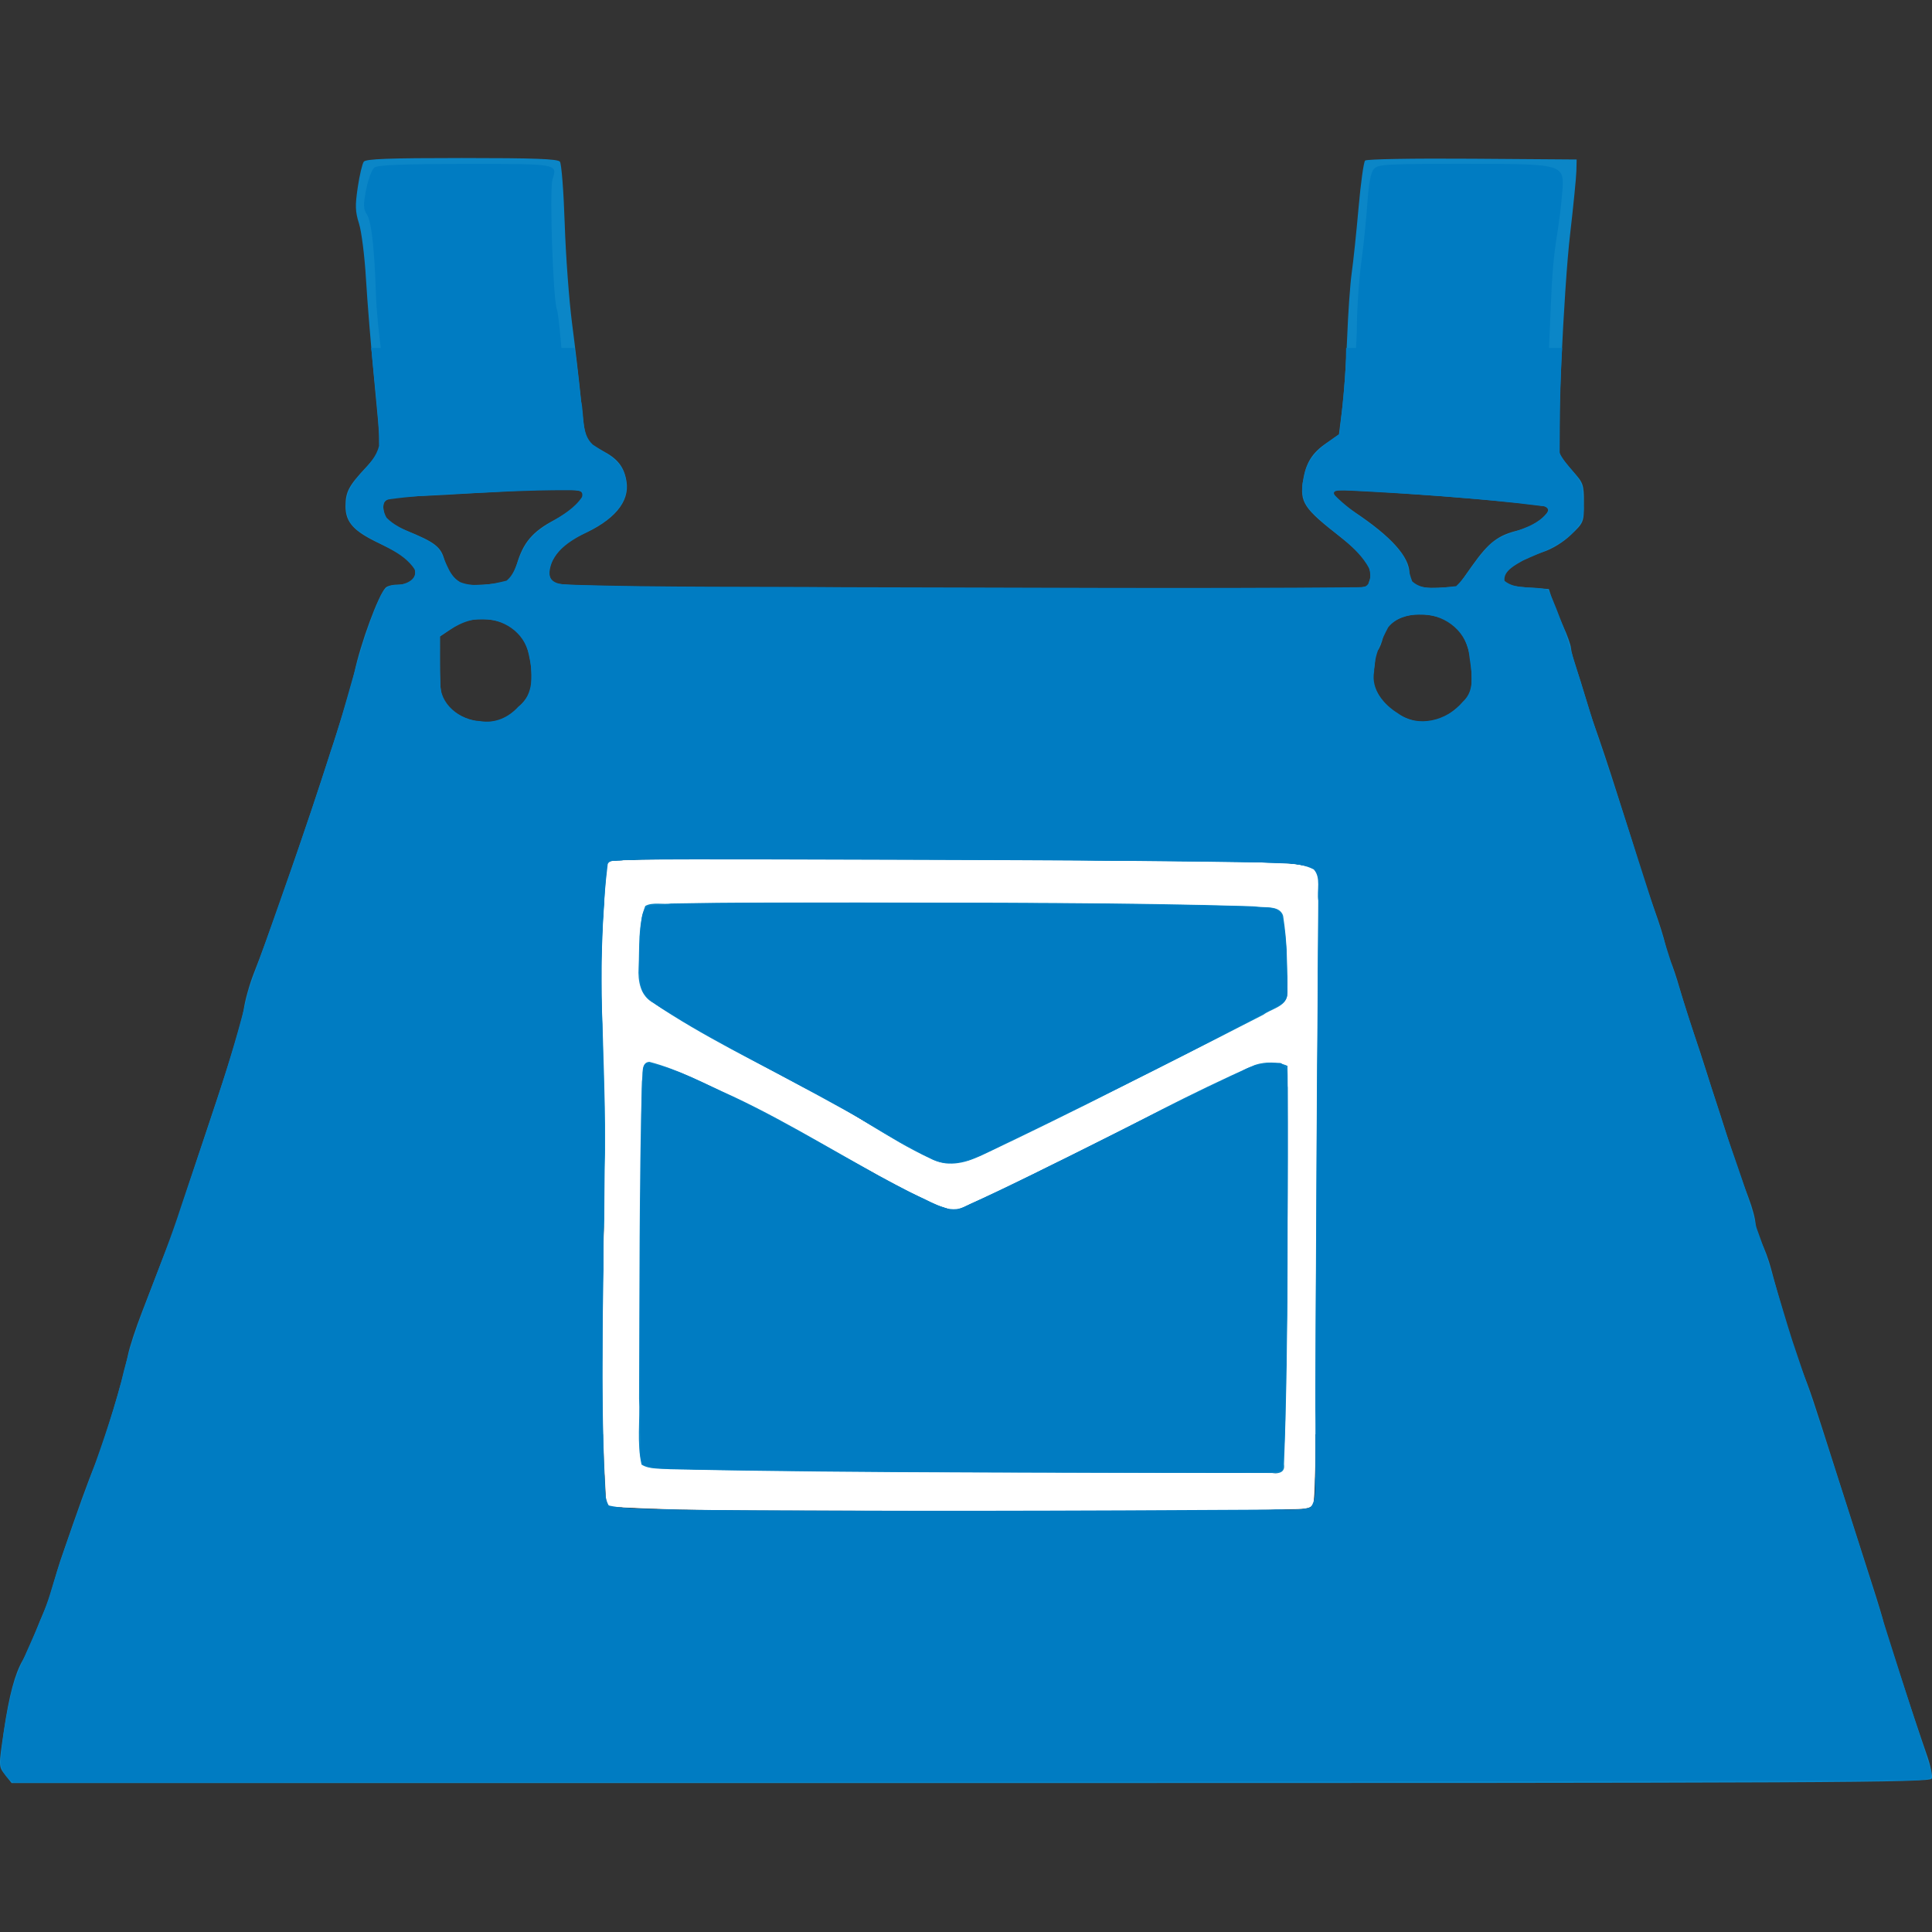 <?xml version="1.0" encoding="UTF-8" standalone="no"?>
<!-- Created with Inkscape (http://www.inkscape.org/) -->

<svg
   xmlns:dc="http://purl.org/dc/elements/1.1/"
   xmlns:cc="http://creativecommons.org/ns#"
   xmlns:rdf="http://www.w3.org/1999/02/22-rdf-syntax-ns#"
   xmlns:svg="http://www.w3.org/2000/svg"
   xmlns="http://www.w3.org/2000/svg"
   xmlns:sodipodi="http://sodipodi.sourceforge.net/DTD/sodipodi-0.dtd"
   xmlns:inkscape="http://www.inkscape.org/namespaces/inkscape"
   id="svg2985"
   version="1.1"
   inkscape:version="0.48.2 r9819"
   width="1920"
   height="1920"
   sodipodi:docname="Classic Overalls.png">
  <rect width="100%" height="100%" fill="#333333" stroke="none"/>
  <defs
     id="defs2989" />
  <sodipodi:namedview
     pagecolor="#ffffff"
     bordercolor="#666666"
     borderopacity="1"
     objecttolerance="10"
     gridtolerance="10"
     guidetolerance="10"
     inkscape:pageopacity="0"
     inkscape:pageshadow="2"
     inkscape:window-width="1600"
     inkscape:window-height="850"
     id="namedview2987"
     showgrid="false"
     inkscape:zoom="0.16785206"
     inkscape:cx="-563.97196"
     inkscape:cy="1346.4586"
     inkscape:window-x="-8"
     inkscape:window-y="-8"
     inkscape:window-maximized="1"
     inkscape:current-layer="svg2985" />
  <g
     id="g3045"
     transform="matrix(2.889,0,0,2.889,1966.87,-108.247)">
    <g
       transform="translate(-778.96,23.831)"
       id="g3021">
      <path
         inkscape:connector-curvature="0"
         id="path3025"
         d="m 100.073,624.365 c -2.476,-3.148 -2.462,-2.753 -0.552,-15.622 1.78,-11.987 3.775,-19.423 6.434,-23.974 1.05,-1.798 2.861,-5.744 4.023,-8.769 1.162,-3.025 2.755,-6.891 3.539,-8.59 0.784,-1.7 2.084,-5.525 2.889,-8.5 0.805,-2.975 1.927,-6.76 2.494,-8.41 6.456,-18.797 9.452,-27.1 11.903,-33 3.069,-7.386 9.786,-29.713 11.361,-37.764 0.512,-2.62 2.727,-9.37 4.922,-15 2.194,-5.63 4.935,-12.711 6.089,-15.736 1.155,-3.025 2.67,-6.85 3.367,-8.5 0.697,-1.65 2.849,-7.95 4.782,-14 1.933,-6.05 7.208,-22.025 11.724,-35.5 4.515,-13.475 8.53,-26.975 8.921,-30 0.391,-3.025 1.951,-8.65 3.467,-12.5 9.47,-24.054 32.197,-92.017 34.61,-103.5 2.099,-9.989 8.256,-26.702 10.759,-29.204 0.575,-0.575 2.317,-1.041 3.871,-1.034 4.034,0.017 6.325,-1.477 6.325,-4.122 0,-3.159 -3.186,-5.776 -12.151,-9.982 C 219.859,196.439 217,193.337 217,187.799 c 0,-4.964 1.102,-7.047 7.138,-13.49 2.674,-2.855 4.846,-6.005 4.826,-7 -0.02,-0.995 -0.954,-11.26 -2.075,-22.81 -1.121,-11.55 -2.407,-27.3 -2.857,-35 -0.45,-7.7 -1.522,-16.221 -2.383,-18.935 -1.31,-4.133 -1.382,-6.165 -0.439,-12.5 0.619,-4.161 1.555,-8.127 2.08,-8.815 C 224.02,68.295 231.972,68 257,68 c 25.006,0 32.991,0.296 33.751,1.25 0.548,0.688 1.289,10.25 1.648,21.25 0.358,11 1.505,26.525 2.547,34.5 1.043,7.975 2.386,19.45 2.986,25.5 1.491,15.038 1.558,15.208 7.18,18.056 5.447,2.76 7.716,5.603 8.544,10.706 1.142,7.035 -4.303,13.445 -15.655,18.428 -8.624,3.786 -13.743,12.788 -9.346,16.437 1.691,1.403 47.583,1.841 200.346,1.909 88.579,0.04 78.875,0.332 80.126,-2.414 1.767,-3.877 -1.229,-8.517 -9.808,-15.19 -12.769,-9.932 -14.125,-11.989 -12.91,-19.584 0.959,-6 3.08,-9.4 7.956,-12.755 l 4.362,-3.001 1.115,-8.796 c 0.613,-4.838 1.379,-15.771 1.701,-24.296 0.322,-8.525 1.034,-18.65 1.581,-22.5 0.547,-3.85 1.605,-13.914 2.349,-22.364 0.745,-8.45 1.759,-15.768 2.253,-16.263 0.508,-0.508 16.51,-0.785 36.836,-0.636 L 640.5,68.5 l -0.096,4 c -0.053,2.2 -1.037,12.1 -2.187,22 -2.113,18.179 -4.62,72.201 -3.496,75.315 0.335,0.927 2.334,3.587 4.444,5.912 3.644,4.017 3.835,4.561 3.835,10.921 0,6.605 -0.058,6.75 -4.399,10.908 -2.71,2.596 -6.427,4.888 -9.681,5.969 -6.734,2.237 -11.68,5.155 -13.039,7.695 -1.61,3.009 0.09,3.972 8.013,4.539 l 7.038,0.504 1.176,3.618 c 0.647,1.99 2.327,6.093 3.734,9.118 1.406,3.025 2.624,6.431 2.706,7.57 0.082,1.138 0.845,4.063 1.695,6.5 0.85,2.437 2.328,7.13 3.284,10.43 0.956,3.3 2.309,7.575 3.006,9.5 1.838,5.074 5.32,15.512 7.673,23 1.123,3.575 2.696,8.525 3.495,11 0.799,2.475 2.606,8.325 4.016,13 1.41,4.675 3.889,12.1 5.508,16.5 1.619,4.4 3.338,9.89 3.82,12.2 0.482,2.31 1.323,5.01 1.869,6 0.546,0.99 1.954,5.175 3.128,9.3 1.174,4.125 3.229,10.65 4.566,14.5 1.338,3.85 3.339,9.925 4.448,13.5 1.109,3.575 2.695,8.525 3.525,11 0.83,2.475 2.135,6.525 2.9,9 2.311,7.476 5.638,17.145 8.146,23.671 1.304,3.394 2.371,7.383 2.371,8.864 0,1.481 0.879,4.33 1.954,6.329 1.075,2 2.605,6.111 3.4,9.136 3.518,13.379 7.947,28.008 10.293,34 3.534,9.025 3.373,8.548 12.44,37 4.469,14.025 9.878,30.921 12.019,37.548 2.141,6.626 3.899,12.476 3.907,13 0.013,0.898 10.388,32.654 15.08,46.156 1.186,3.412 1.889,6.9 1.563,7.75 C 762.122,626.844 728.855,627 432.104,627 l -329.959,0 -2.073,-2.635 z M 549.682,531.5 c 1.325,-1.74 1.432,-6.099 0.823,-33.5 -0.893,-40.216 -0.877,-35.339 -0.191,-58.5 0.512,-17.26 0.858,-85.286 0.47,-92.5 -0.074,-1.375 0.181,-9.344 0.566,-17.71 0.695,-15.089 0.682,-15.222 -1.575,-16.667 -1.252,-0.802 -5.201,-1.715 -8.776,-2.03 -3.575,-0.315 -57.423,-0.822 -119.663,-1.128 -92.022,-0.452 -113.319,-0.314 -114,0.74 -0.46,0.712 -0.943,7.145 -1.072,14.295 -0.129,7.15 -0.638,15.954 -1.13,19.564 -0.548,4.016 -0.524,8.675 0.061,12 0.745,4.236 1.772,37.703 1.916,62.436 0.01,1.65 -0.399,7.853 -0.907,13.784 -0.508,5.931 -0.593,12.597 -0.188,14.813 0.405,2.216 0.432,7.038 0.059,10.716 -1.168,11.519 -0.459,72.204 0.858,73.524 1.738,1.742 29.202,2.162 141.395,2.162 98.655,0 99.847,-0.024 101.353,-2 z M 370.799,520 c -39.712,-0.392 -50.982,-0.781 -51.999,-1.799 -0.902,-0.903 -1.33,-4.863 -1.403,-13 -0.058,-6.436 -0.167,-17.776 -0.242,-25.201 -0.244,-23.989 0.778,-96.416 1.4,-99.25 0.776,-3.537 3.535,-3.607 9.849,-0.25 2.586,1.375 5.102,2.5 5.591,2.5 0.908,0 22.477,9.969 27.005,12.481 9.701,5.383 19.523,10.782 25.5,14.017 3.85,2.084 7.9,4.573 9,5.531 3.181,2.772 28.317,14.971 30.848,14.971 2.23,0 66.381,-31.625 72.229,-35.608 2.859,-1.947 9.707,-5.325 26.025,-12.838 7.211,-3.32 8.576,-3.636 12.415,-2.877 l 4.313,0.853 0.398,13.485 c 0.733,24.853 -0.463,120.458 -1.557,124.485 l -0.815,3 -58.927,0 c -32.41,0 -81.743,-0.225 -109.628,-0.5 z M 415.994,411.693 C 407.762,407.653 400.484,403.357 396,399.89 c -1.925,-1.488 -10.25,-6.176 -18.5,-10.417 -26.956,-13.856 -37.919,-19.659 -43,-22.758 -11.473,-6.999 -15.542,-9.925 -16.632,-11.961 -1.769,-3.306 -0.327,-28.873 1.715,-30.407 1.146,-0.861 26.88,-1.046 101.227,-0.729 109.502,0.467 117.769,0.691 119.071,3.227 0.467,0.911 1.146,8.193 1.508,16.183 0.501,11.063 0.354,14.921 -0.615,16.179 -0.7,0.909 -4.648,3.061 -8.773,4.784 -4.125,1.723 -9.3,4.067 -11.5,5.209 -2.2,1.142 -10.525,5.383 -18.5,9.425 -7.975,4.041 -16.075,8.186 -18,9.209 -1.925,1.024 -8.421,4.292 -14.437,7.264 -6.015,2.971 -13.541,6.834 -16.725,8.583 -9.844,5.411 -24.194,11.321 -27.34,11.261 -1.649,-0.032 -5.926,-1.494 -9.504,-3.25 z M 271.901,260.551 c 1.541,-0.797 4.219,-3.063 5.95,-5.035 2.824,-3.216 3.144,-4.227 3.107,-9.801 -0.082,-12.378 -6.013,-19.049 -16.937,-19.049 -4.685,0 -6.52,0.537 -10.122,2.962 l -4.4,2.962 0,10.135 c 0,8.677 0.298,10.541 2.071,12.955 4.237,5.768 14.049,8.119 20.33,4.871 z m 322.381,0.068 c 1.77,-0.759 4.793,-3.038 6.718,-5.063 3.334,-3.507 3.492,-4 3.339,-10.369 C 604.012,231.619 598.027,225 586.083,225 c -6.199,0 -11.237,3.213 -12.167,7.758 -0.363,1.776 -1.195,3.874 -1.849,4.662 -0.654,0.788 -1.076,2.028 -0.939,2.756 0.137,0.728 -0.088,2.75 -0.501,4.493 -1.102,4.656 2.308,10.7 8.115,14.383 5.196,3.295 10.311,3.811 15.54,1.568 z m 10.174,-52.246 c 5.83,-8.238 9.048,-10.692 16.175,-12.334 5.452,-1.256 11.6,-6.242 9.812,-7.958 -1.433,-1.375 -72.051,-6.807 -73.226,-5.632 -1.14,1.14 1.02,3.44 6.921,7.369 C 576.736,198.206 583,205.204 583,210.889 c 0,3.865 2.715,5.22 9.821,4.904 L 599.413,215.5 l 5.043,-7.127 z m -331.155,4.791 c 0.756,-0.627 1.933,-3.058 2.616,-5.403 2.178,-7.477 5.443,-11.317 12.997,-15.286 6.795,-3.571 10.785,-7.534 9.568,-9.504 -0.776,-1.255 -12.808,-1.227 -33.378,0.078 -9.018,0.572 -20.067,1.164 -24.553,1.315 C 231.485,184.669 230,185.198 230,188.125 c 0,3.663 1.873,5.591 7.716,7.946 10.011,4.034 12.145,5.678 13.329,10.27 0.59,2.288 2.284,5.202 3.764,6.476 2.4,2.066 3.473,2.272 9.905,1.903 3.968,-0.228 7.832,-0.927 8.588,-1.555 z"
         style="fill:#0b86c7" />
      <path
         inkscape:connector-curvature="0"
         id="path3023"
         d="m 103.223,623.443 c -2.581,-1.808 -2.816,-4.394 -0.762,-8.366 0.803,-1.553 1.18,-3.104 0.838,-3.446 -2.001,-2.001 0.855,-15.315 5.496,-25.631 5.207,-11.572 10.062,-23.822 10.7,-27 0.386,-1.925 1.425,-4.625 2.308,-6 0.883,-1.375 1.851,-4.3 2.152,-6.5 0.435,-3.183 1.006,-4.065 2.796,-4.32 2.494,-0.354 3.122,-2.18 0.75,-2.18 -0.825,0 -1.5,-0.239 -1.5,-0.532 0,-1.304 4.36,-13.438 6.457,-17.968 1.273,-2.75 3.307,-8.375 4.522,-12.5 1.214,-4.125 3.563,-11.55 5.219,-16.5 1.656,-4.95 3.384,-11.427 3.84,-14.393 0.456,-2.966 2.139,-8.141 3.74,-11.5 1.601,-3.359 3.512,-8.132 4.247,-10.607 0.735,-2.475 1.75,-5.05 2.256,-5.722 0.505,-0.672 1.301,-2.697 1.769,-4.5 0.467,-1.803 2.385,-7.553 4.262,-12.778 4.523,-12.592 4.124,-11.345 6.718,-21 3.158,-11.752 5.052,-15.581 7.506,-15.172 1.931,0.322 1.93,0.301 -0.034,-1.169 -1.823,-1.364 -1.881,-1.792 -0.659,-4.828 2.906,-7.216 9.229,-27.524 9.601,-30.831 0.375,-3.334 1.526,-7.118 3.499,-11.5 3.503,-7.779 11.257,-29.458 11.267,-31.5 0.006,-1.375 0.392,-2.972 0.857,-3.549 0.465,-0.577 4.444,-11.827 8.842,-25 4.398,-13.173 8.734,-25.976 9.635,-28.451 0.901,-2.475 2.005,-6.525 2.453,-9 2.13,-11.765 4.344,-19.884 6.675,-24.476 1.403,-2.763 2.886,-5.699 3.297,-6.524 0.41,-0.825 1.598,-1.63 2.639,-1.789 7.289,-1.113 9.393,-2.833 9.393,-7.679 0,-3.26 -2.815,-6.607 -8.596,-10.223 -1.574,-0.984 -1.625,-1.201 -0.294,-1.25 0.886,-0.032 3.268,1.066 5.294,2.441 2.026,1.375 4.07,2.5 4.542,2.5 0.976,0 3.053,5.439 3.053,7.994 0,0.933 0.867,2.481 1.928,3.44 2.465,2.231 15.845,3.267 21.687,1.679 3.549,-0.965 4.34,-1.707 5.75,-5.4 0.899,-2.355 1.635,-4.899 1.635,-5.653 0,-2.594 4.734,-7.574 9.428,-9.918 5.15,-2.572 7.28,-2.308 3.16,0.391 -3.214,2.106 -9.102,10.115 -9.905,13.474 -0.714,2.985 -0.186,3.888 3.968,6.787 3.092,2.158 3.956,2.211 46.5,2.81 23.842,0.336 46.049,0.494 49.349,0.352 6.819,-0.294 54.144,-0.332 65.5,-0.053 4.125,0.101 11.1,0.183 15.5,0.181 4.4,-0.002 11.98,0.091 16.846,0.206 4.865,0.115 9.031,-0.092 9.258,-0.459 0.227,-0.367 5.246,-0.489 11.155,-0.272 5.908,0.218 20.642,0.366 32.742,0.328 31.114,-0.096 36.967,-0.59 38.735,-3.274 1.367,-2.075 0.768,-8.099 -1.106,-11.115 -2.82,-4.54 -10.679,-12.071 -14.058,-13.471 -1.649,-0.683 -3.915,-2.795 -5.035,-4.693 -3.957,-6.706 -1.848,-13.607 5.964,-19.521 l 4.5,-3.407 1.665,-13.954 c 0.916,-7.675 1.703,-18.938 1.75,-25.03 0.047,-6.092 0.72,-15.767 1.497,-21.5 C 567.189,98.191 568.133,89 568.51,83.5 c 0.469,-6.844 1.177,-10.552 2.243,-11.75 1.415,-1.59 4.187,-1.75 30.321,-1.75 35.52,0 35.229,-0.085 34.457,10 -0.274,3.575 -1.007,9.65 -1.629,13.5 -1.382,8.546 -1.83,13.768 -2.404,28 -0.244,6.05 -0.703,16.175 -1.021,22.5 -0.317,6.325 -0.582,14.97 -0.589,19.21 -0.012,7.419 0.136,7.91 3.921,13 2.405,3.233 4.174,6.884 4.55,9.391 0.548,3.645 0.221,4.609 -2.939,8.665 -2.902,3.725 -5.011,5.15 -11.48,7.758 -7.679,3.095 -14.941,8.763 -14.941,11.662 0,0.684 -0.961,1.758 -2.135,2.387 -1.673,0.895 -1.841,1.324 -0.776,1.982 0.772,0.477 1.617,0.422 1.956,-0.126 0.367,-0.593 2.306,-0.363 5.026,0.598 2.727,0.963 5.82,1.329 8.047,0.953 5.34,-0.901 8.899,2.448 9.623,9.054 0.299,2.732 1.155,5.855 1.902,6.94 0.747,1.085 1.358,3.196 1.358,4.691 0,1.495 0.405,2.969 0.9,3.274 0.495,0.306 1.451,2.92 2.125,5.809 0.674,2.889 2.21,7.503 3.413,10.253 1.203,2.75 3.429,9.725 4.946,15.5 1.517,5.775 3.402,11.978 4.188,13.784 C 651.212,292.554 651.482,299 650,299 c -0.55,0 -1,1.125 -1,2.5 0,2.554 1.365,3.337 2.53,1.451 0.948,-1.534 3.695,1.019 3.012,2.799 -0.302,0.787 -0.213,1.952 0.196,2.59 1.452,2.261 3.231,8.197 3.246,10.833 0.008,1.47 1.059,3.945 2.336,5.5 1.276,1.555 2.896,5.527 3.599,8.827 0.703,3.3 2.335,8.7 3.625,12 1.29,3.3 2.522,7.852 2.737,10.116 0.215,2.264 1.365,5.483 2.555,7.154 1.19,1.671 2.179,3.869 2.199,4.884 0.019,1.015 0.679,2.971 1.465,4.346 0.786,1.375 1.445,4.312 1.465,6.527 0.019,2.215 0.735,5.026 1.589,6.245 1.508,2.153 4.446,11.889 4.446,14.731 0,0.774 1.09,3.013 2.423,4.977 1.332,1.963 2.926,5.915 3.54,8.781 0.615,2.866 1.757,6.187 2.537,7.378 0.781,1.192 1.37,4.123 1.31,6.513 -0.102,4.021 1.512,9.973 4.704,17.346 0.714,1.65 1.961,5.25 2.771,8 0.81,2.75 2.4,6.575 3.534,8.5 1.952,3.312 8.157,24.656 10.321,35.5 1.597,8.004 4.81,17.036 8.414,23.654 0.795,1.46 1.446,4.01 1.446,5.667 0,1.657 0.518,3.185 1.152,3.396 1.295,0.432 3.534,7.643 4.818,15.515 0.469,2.878 1.568,5.948 2.442,6.821 0.874,0.874 1.615,2.119 1.646,2.767 0.281,5.753 1.324,9.499 4.276,15.351 4.122,8.174 6.217,13.937 7.75,21.327 0.628,3.025 2.182,7.525 3.453,10 2.474,4.816 5.462,14.104 5.462,16.98 0,0.963 0.933,2.936 2.073,4.385 l 2.073,2.635 -12.873,0 c -7.936,0 -13.289,-0.417 -13.96,-1.087 -0.783,-0.783 -1.275,-0.783 -1.759,0 -0.48,0.777 -53.84,1.08 -186.863,1.061 L 358.5,624.948 l -1.75,-3.802 c -0.963,-2.091 -1.75,-4.569 -1.75,-5.506 0,-4.108 -7.186,-3.115 -9.474,1.309 -1.355,2.62 -1.349,3.083 0.054,4.486 0.921,0.921 2.461,1.34 3.743,1.019 1.2,-0.301 3.075,0.133 4.178,0.967 1.789,1.353 -11.203,1.516 -123.027,1.545 -111.575,0.028 -125.267,-0.136 -127.25,-1.525 z m 13.172,-12.822 c 0.833,-1.416 0.798,-1.99 -0.143,-2.333 -0.777,-0.283 -1.019,-1.368 -0.642,-2.871 0.498,-1.984 0.229,-2.417 -1.502,-2.417 -2.029,0 -2.559,0.95 -2.157,3.862 0.103,0.749 -0.8,2.413 -2.008,3.699 -1.329,1.414 -1.947,2.986 -1.566,3.979 0.576,1.5 0.899,1.483 3.771,-0.199 1.728,-1.012 3.639,-2.686 4.247,-3.719 z m 252.567,-6.549 c 0.567,-1.06 0.774,-2.6 0.458,-3.422 -0.315,-0.822 0.008,-2.542 0.718,-3.822 1.565,-2.82 1.807,-4.521 2.469,-17.328 0.47,-9.09 0.374,-9.859 -1.057,-8.452 -1.944,1.912 -5.538,11.531 -5.581,14.938 -0.018,1.383 -0.693,3.388 -1.5,4.455 -1.79,2.367 -1.982,12.645 -0.268,14.359 1.751,1.751 3.585,1.47 4.761,-0.728 z m -6.594,-27.698 c 1.512,-2.074 1.659,-3.021 0.771,-4.969 -1.36,-2.986 -5.107,-3.246 -5.849,-0.406 -0.534,2.043 -2.29,2.809 -2.29,1 0,-0.55 -0.505,-1 -1.122,-1 -0.756,0 -0.801,0.408 -0.138,1.25 0.541,0.688 1.28,2.487 1.641,4 0.856,3.583 4.42,3.646 6.986,0.124 z M 579.51,548.25 c -0.217,-2.062 -0.421,-3.918 -0.452,-4.122 -0.032,-0.205 -0.727,0.183 -1.545,0.862 -2.138,1.775 -4.317,0.566 -4.691,-2.603 C 572.444,539.176 570,537.852 570,540.858 c 0,1.113 0.481,2.321 1.068,2.684 0.588,0.363 0.805,1.347 0.483,2.186 -0.821,2.139 1.241,4.272 4.131,4.272 1.37,0 2.166,0.438 1.819,1 -0.34,0.55 0.062,1 0.893,1 1.15,0 1.417,-0.897 1.117,-3.75 z m -132.03,-8.218 c 0.329,-0.532 2.043,-1.004 3.809,-1.049 1.766,-0.044 4.336,-0.104 5.711,-0.131 3.673,-0.074 46.603,0.038 68.114,0.177 20.529,0.134 25.701,-0.707 28.832,-4.688 1.914,-2.433 2.054,-3.954 2.054,-22.309 0,-10.834 0.322,-20.021 0.716,-20.415 0.394,-0.394 1.203,0.994 1.798,3.083 1.06,3.723 1.176,3.798 5.798,3.736 6.152,-0.083 6.957,-1.005 5.196,-5.95 C 567.234,486.101 567.529,484 570.7,484 c 1.917,0 2.39,-0.31 1.631,-1.069 -0.588,-0.588 -1.691,-1.172 -2.45,-1.298 -0.759,-0.126 -2.393,-0.785 -3.631,-1.466 -2.067,-1.136 -2.25,-1.031 -2.25,1.298 0,2.968 -0.73,3.112 -3.603,0.711 -3.424,-2.862 -4.545,-5.957 -4.341,-11.987 0.106,-3.129 -0.131,-6.9 -0.526,-8.381 -1.068,-4.003 0.274,-5.394 2.696,-2.794 1.542,1.655 1.798,2.671 1.092,4.325 -1.053,2.467 -1.041,3.674 0.093,8.912 1.564,7.225 4.589,3.131 4.589,-6.209 0,-5.985 0.053,-6.101 3.039,-6.699 4.662,-0.932 2.924,-2.806 -2.92,-3.146 -6.375,-0.371 -7.483,-2.163 -3.749,-6.06 1.446,-1.51 2.63,-3.508 2.63,-4.44 0,-0.932 0.45,-1.695 1,-1.695 1.308,0 1.291,-3.309 -0.024,-4.624 -0.698,-0.698 -0.396,-1.592 0.951,-2.81 1.829,-1.656 1.859,-1.962 0.409,-4.176 C 564.409,430.976 562.796,430 561.385,430 559.539,430 559,429.462 559,427.617 c 0,-3.218 3.755,-4.344 4.195,-1.259 0.195,1.368 1.023,2.142 2.292,2.142 3.138,0 3.018,-3.149 -0.179,-4.681 -4.112,-1.971 -3.774,-5.177 0.613,-5.819 4.781,-0.699 5.009,-2.668 0.375,-3.234 -5.463,-0.668 -6.158,-0.126 -6.494,5.063 -0.226,3.491 -0.739,4.737 -2.051,4.986 -1.57,0.298 -1.771,-0.783 -1.952,-10.491 -0.111,-5.953 -0.152,-12.173 -0.091,-13.823 0.312,-8.473 0.523,-29.129 0.306,-30 -0.137,-0.55 -0.196,-2.702 -0.131,-4.781 0.143,-4.57 2.392,-5.875 5.106,-2.962 1.541,1.654 2.736,1.921 6.694,1.498 6.055,-0.648 7.473,-1.733 6.689,-5.118 -0.789,-3.409 -3.227,-5.295 -6.369,-4.928 -1.997,0.233 -3.055,-0.571 -5.251,-3.992 -1.512,-2.357 -2.75,-4.859 -2.75,-5.561 0,-0.702 -0.864,-2.204 -1.919,-3.337 -1.68,-1.803 -1.914,-3.575 -1.875,-14.189 C 556.247,315.953 556.398,315 558.125,315 559.156,315 560,314.55 560,314 c 0,-0.55 -0.418,-1 -0.929,-1 -0.511,0 -2.599,-1.575 -4.64,-3.5 -3.225,-3.041 -4.381,-3.505 -8.821,-3.538 -2.811,-0.021 -12.76,-0.256 -22.11,-0.523 -9.35,-0.267 -50.3,-0.729 -91,-1.027 -40.7,-0.298 -75.125,-0.569 -76.5,-0.603 -1.375,-0.034 -8.35,0.011 -15.5,0.101 -7.15,0.089 -14.575,0.116 -16.5,0.06 -14.45,-0.422 -20.621,0.101 -23.75,2.014 -2.9,1.773 -3.25,2.477 -3.25,6.542 0,3.078 -0.69,5.489 -2.128,7.434 l -2.128,2.879 2.186,4.515 c 1.847,3.815 2.049,5.265 1.306,9.357 -0.854,4.697 -0.796,6.885 0.379,14.345 0.395,2.509 0.109,3.93 -0.973,4.827 -1.171,0.972 -1.304,1.872 -0.564,3.82 0.533,1.401 0.965,3.954 0.96,5.673 -0.005,1.719 -0.005,4.025 7e-4,5.125 0.015,2.992 -0.612,9.349 -1.502,15.243 -0.527,3.493 -0.42,5.691 0.322,6.585 0.613,0.738 1.06,3.724 0.994,6.635 -0.096,4.267 -0.481,5.388 -1.986,5.781 -2.556,0.669 -2.34,1.718 0.634,3.073 3.137,1.429 3.288,4.91 0.374,8.615 -2.065,2.626 -2.073,2.74 -0.25,4.016 2.742,1.92 2.109,11.126 -0.818,11.891 -1.89,0.494 -1.915,0.666 -0.41,2.816 0.882,1.259 1.603,3.328 1.603,4.598 0,1.27 0.627,2.549 1.393,2.843 0.823,0.316 1.673,2.774 2.077,6.006 0.551,4.41 0.318,6.095 -1.198,8.684 -2.488,4.247 -2.479,14.72 0.014,17.476 0.943,1.042 1.714,3.145 1.714,4.674 0,2.532 -0.245,2.718 -2.75,2.092 -1.512,-0.378 -3.115,-1.337 -3.561,-2.129 -0.446,-0.793 -1.234,-1.18 -1.75,-0.861 -1.573,0.972 -1.047,4.913 0.811,6.074 2.601,1.625 3.04,14.858 0.583,17.573 -1.427,1.577 -1.525,2.278 -0.538,3.858 0.663,1.062 1.206,3.707 1.206,5.879 0,2.172 0.433,5.087 0.962,6.478 0.637,1.675 0.615,2.744 -0.065,3.164 -0.65,0.402 -0.439,1.284 0.573,2.403 1.344,1.485 1.422,2.468 0.489,6.151 -2.012,7.937 -1.923,8.212 2.916,9.057 3.094,0.54 4.933,0.373 6.28,-0.57 1.42,-0.994 3.108,-1.106 6.625,-0.438 2.596,0.493 5.62,0.681 6.72,0.417 3.233,-0.774 14.185,-0.762 45,0.049 15.95,0.42 31.25,0.623 34,0.451 5.228,-0.327 10.635,-0.345 24,-0.079 4.4,0.087 10.4,0.121 13.334,0.075 2.934,-0.046 6.084,0.354 7,0.888 2.165,1.263 5.883,1.3 6.646,0.065 z m -7.59,-24.452 c -0.492,-0.51 -70.759,-1.932 -79.891,-1.617 -5.671,0.196 -31.753,0.015 -34.954,-0.242 l -3.454,-0.277 -0.406,-19.472 c -0.676,-32.424 -0.378,-36.869 2.754,-41.105 2.14,-2.895 2.157,-3.075 0.411,-4.352 -1.602,-1.171 -1.831,-2.987 -1.897,-15.061 -0.069,-12.494 0.104,-13.897 1.924,-15.591 1.997,-1.86 1.996,-1.865 -0.19,-3.901 C 322.139,412.052 322,411.035 322,397.961 322,389.32 322.381,384 323,384 c 0.55,0 1.01,0.562 1.022,1.25 0.012,0.688 3.95,2.786 8.75,4.663 4.8,1.877 9.768,4.214 11.04,5.193 1.272,0.979 3.972,2.321 6,2.982 6.785,2.211 19.964,8.887 20.548,10.408 0.317,0.827 1.197,1.504 1.954,1.504 0.757,0 2.191,0.9 3.186,2 0.995,1.1 2.585,2 3.533,2 0.947,0 2.283,0.675 2.967,1.5 0.685,0.825 2.26,1.5 3.5,1.5 1.24,0 2.815,0.675 3.5,1.5 0.685,0.825 2.113,1.5 3.173,1.5 1.269,0 2.443,1.23 3.431,3.595 1.263,3.023 1.873,3.502 3.835,3.01 1.454,-0.365 2.799,-0.024 3.569,0.905 0.68,0.82 2.013,1.49 2.961,1.49 0.949,0 2.762,0.9 4.031,2 1.268,1.1 3.111,2 4.094,2 0.983,0 2.066,0.45 2.406,1 0.34,0.55 1.5,1 2.579,1 1.078,0 3.757,1.134 5.953,2.52 l 3.992,2.52 1.125,-2.47 c 1.385,-3.04 11.876,-9.946 19.87,-13.078 3.268,-1.281 7.291,-3.289 8.94,-4.464 C 462.756,417.325 474.437,412 476.57,412 c 0.888,0 2.743,-0.888 4.123,-1.974 1.38,-1.086 4.047,-2.262 5.926,-2.615 1.879,-0.353 6.962,-2.952 11.295,-5.776 C 511.239,392.951 516.413,390 518.316,390 c 1.005,0 3.807,-1.16 6.226,-2.578 4.844,-2.838 6.458,-2.554 6.458,1.137 0,1.903 -0.524,2.441 -2.375,2.441 -1.876,0 -2.511,0.678 -3.021,3.23 -0.521,2.604 -0.223,3.549 1.534,4.874 1.753,1.322 2.248,2.883 2.524,7.959 0.235,4.302 -0.055,6.563 -0.909,7.095 -1.003,0.625 -1.004,1.183 -0.003,2.798 1.502,2.424 1.632,5.044 0.25,5.044 -1.653,0 -1.217,13.245 0.518,15.722 1.385,1.978 1.345,2.328 -0.463,4.012 -2.582,2.405 -3.682,15.5 -1.458,17.346 0.772,0.641 1.403,2.145 1.403,3.342 0,1.198 0.469,2.647 1.042,3.22 0.723,0.723 0.57,1.434 -0.5,2.322 -1.859,1.543 -1.929,3.561 -0.332,9.53 1.05,3.927 0.979,4.915 -0.541,7.487 -1.594,2.698 -1.612,3.175 -0.204,5.324 1.262,1.926 1.361,3.335 0.541,7.663 -1.312,6.919 -1.329,6.793 0.994,7.53 2.405,0.763 2.835,5.5 0.5,5.5 -0.825,0 -1.5,0.88 -1.5,1.955 0,2.455 -5.091,3.583 -11.812,2.618 -2.578,-0.37 -5.588,-0.598 -6.688,-0.505 -2.636,0.221 -6.408,0.176 -9.5,-0.113 -1.375,-0.129 -10.825,-0.202 -21,-0.163 -10.175,0.039 -19.4,0.038 -20.5,-0.004 -1.1,-0.041 -5.825,0.262 -10.5,0.675 -4.675,0.412 -8.774,0.465 -9.109,0.118 z m -46.256,-29.27 c 0.825,-0.317 2.009,-0.066 2.632,0.557 1.47,1.47 6.008,1.458 7.486,-0.02 1.561,-1.561 -0.238,-4.847 -2.654,-4.847 -1.006,0 -2.979,-0.904 -4.384,-2.009 -2.366,-1.861 -2.675,-1.889 -4.192,-0.371 -0.901,0.901 -1.386,2.296 -1.077,3.099 0.308,0.804 -0.195,2.741 -1.119,4.305 -1.464,2.478 -1.496,3.067 -0.253,4.577 1.305,1.585 1.454,1.458 1.744,-1.492 0.175,-1.774 0.992,-3.484 1.817,-3.8 z M 392.5,464.564 c 0,-1.375 -1.016,-2.198 -3.5,-2.839 -1.925,-0.496 -3.86,-1.537 -4.3,-2.314 -1.034,-1.825 -2.338,-1.799 -3.052,0.062 -0.311,0.81 0.601,2.859 2.027,4.553 2.044,2.429 3.251,3.016 5.708,2.777 2.311,-0.225 3.116,-0.804 3.116,-2.24 z m 92.951,-8.924 c 1.586,-7.825 1.547,-9.331 -0.283,-10.987 -1.75,-1.584 -2.022,-1.555 -4.626,0.493 l -2.767,2.176 2.255,1.701 c 1.72,1.297 2.127,2.372 1.715,4.526 -0.297,1.553 -0.324,3.387 -0.06,4.075 0.706,1.84 3.263,0.493 3.765,-1.984 z M 365,449.872 c 0,-0.503 1.107,-1.419 2.459,-2.035 1.997,-0.91 2.272,-1.47 1.465,-2.979 -0.665,-1.243 -0.652,-2.498 0.041,-3.792 1.289,-2.408 1.351,-6.066 0.103,-6.066 -1.238,0 -2.371,3.7 -1.543,5.039 0.359,0.581 -0.962,2.58 -2.935,4.442 -3.379,3.187 -4.361,5.414 -2.991,6.783 0.809,0.809 3.402,-0.252 3.402,-1.393 z m -31.806,-5.952 c 0.198,-0.594 1.88,-1.392 3.738,-1.771 5.767,-1.18 5.794,-3.017 0.134,-9.012 -5.388,-5.706 -5.954,-7.154 -3.565,-9.136 2.034,-1.688 1.885,-3.67 -0.465,-6.193 -1.631,-1.75 -2.226,-1.893 -3.5,-0.836 -0.844,0.701 -1.535,2.421 -1.535,3.823 0,1.402 -0.746,3.374 -1.659,4.382 -1.391,1.538 -1.479,2.436 -0.544,5.579 0.613,2.06 1.377,5.419 1.698,7.464 0.777,4.951 4.655,8.831 5.699,5.701 z m 83.292,-37.025 c -2.192,-1.158 -4.914,-2.958 -6.05,-4 C 409.3,401.853 407.819,401 407.145,401 c -0.674,0 -2.445,-0.831 -3.936,-1.847 -10.771,-7.344 -22.54,-14.354 -27.053,-16.114 -2.939,-1.146 -6.009,-2.748 -6.821,-3.561 C 368.522,378.665 367.269,378 366.551,378 c -0.718,0 -1.866,-0.675 -2.551,-1.5 -0.685,-0.825 -2.053,-1.5 -3.041,-1.5 -3.506,0 -25.218,-12.265 -35.809,-20.229 l -4.35,-3.271 0.538,-10.888 c 0.296,-5.988 1.022,-11.372 1.614,-11.964 0.768,-0.768 1.98,-0.735 4.236,0.116 2.263,0.854 3.527,0.888 4.455,0.118 0.755,-0.626 5.587,-1.04 11.577,-0.992 5.655,0.046 19.219,0.076 30.143,0.067 12.86,-0.011 20.324,0.367 21.172,1.071 0.944,0.783 2.996,0.782 7.338,-0.005 3.989,-0.723 12.891,-0.85 26.328,-0.376 11.165,0.395 21.425,0.691 22.8,0.659 1.375,-0.032 14.65,-0.093 29.5,-0.137 32.813,-0.096 30.675,-0.076 32.5,-0.301 0.825,-0.102 5.03,-0.114 9.344,-0.027 6.932,0.139 7.904,0.39 8.367,2.158 0.288,1.1 0.936,2 1.442,2 0.505,0 0.407,0.955 -0.217,2.122 -0.625,1.167 -0.884,3.379 -0.577,4.915 0.643,3.217 -1.033,14.867 -2.372,16.48 -1.467,1.768 -10.328,5.882 -12.341,5.731 -1.023,-0.077 -2.064,0.643 -2.314,1.6 -0.479,1.832 -8.618,6.175 -11.545,6.161 -0.943,-0.005 -3.253,1.341 -5.132,2.991 -1.879,1.65 -3.937,3 -4.574,3 -0.636,0 -4.627,1.542 -8.868,3.426 -4.241,1.884 -9.373,3.7 -11.405,4.035 -2.222,0.366 -3.917,1.292 -4.255,2.324 C 467.876,387.847 454.086,397 451.653,397 c -0.945,0 -3.39,0.712 -5.435,1.581 -2.045,0.87 -4.441,1.731 -5.325,1.915 -0.884,0.184 -2.817,1.456 -4.297,2.827 -6.324,5.861 -13.399,7.117 -20.111,3.571 z M 562.818,512.5 c 0.652,-1.43 1.979,-2.5 3.101,-2.5 2.595,0 3.557,-1.721 2.007,-3.588 -1.561,-1.88 -6.61,-1.003 -9.334,1.621 -1.806,1.739 -1.818,1.974 -0.227,4.402 2.104,3.211 3.013,3.224 4.452,0.065 z M 584,459.892 c 0,-0.426 -0.45,-1.052 -1,-1.392 -1.62,-1.001 -1.152,-4.518 1.082,-8.132 1.145,-1.852 1.707,-3.361 1.25,-3.353 -2.134,0.039 -8.803,2.9 -9.144,3.923 -0.82,2.46 0.862,6.062 2.832,6.062 1.254,0 1.981,0.673 1.981,1.833 0,1.008 0.675,1.833 1.5,1.833 0.825,0 1.5,-0.348 1.5,-0.774 z M 614.5,432 c 1.581,-1.65 3.485,-3 4.233,-3 0.747,0 2.502,-1.144 3.9,-2.542 2.057,-2.057 2.311,-2.82 1.332,-4 -1.286,-1.549 -4.737,-1.913 -6.565,-0.693 -0.605,0.404 -1.62,1.721 -2.254,2.927 -0.755,1.434 -2.595,2.477 -5.322,3.016 -4.919,0.973 -5.71,2.406 -2.886,5.229 2.777,2.777 4.17,2.604 7.562,-0.938 z m -48.951,-24.75 c 1.302,-2.986 1.14,-8.64 -0.317,-11.087 -1.58,-2.653 -1.004,-3.663 2.09,-3.663 2.478,0 3.592,-3.317 1.54,-4.585 -1.058,-0.654 -0.923,-1.197 0.652,-2.62 1.093,-0.987 2.849,-1.795 3.903,-1.795 3.727,0 2.59,-2.226 -2.04,-3.994 -3.921,-1.498 -5.034,-1.581 -6.784,-0.507 -2.026,1.243 -2.037,1.221 -0.343,-0.686 2.172,-2.446 2.182,-3.178 0.071,-5.511 -1.618,-1.788 -1.727,-1.741 -3,1.286 -0.726,1.728 -1.321,5.925 -1.321,9.327 0,3.402 -0.403,6.613 -0.896,7.135 -1.243,1.318 0.559,13.287 2.432,16.145 1.806,2.756 2.983,2.919 4.013,0.555 z M 272,263.783 c 1.925,-1.215 4.359,-2.676 5.41,-3.246 2.838,-1.541 5.649,-7.707 6.274,-13.765 0.649,-6.292 -2.093,-13.873 -6.57,-18.163 -7.3,-6.994 -23.674,-6.088 -30.961,1.713 -2.02,2.162 -2.394,3.73 -2.686,11.243 -0.368,9.493 1.309,14.997 5.878,19.289 5.497,5.164 16.799,6.626 22.655,2.929 z m 320.572,0.751 c 3.473,-1.031 6.358,-2.91 9.737,-6.341 4.258,-4.323 4.864,-5.488 5.344,-10.284 0.623,-6.215 -2.124,-14.937 -6.245,-19.835 -4.343,-5.162 -15.701,-7.547 -23.509,-4.938 -3.507,1.172 -8.386,5.1 -9.977,8.034 -1.954,3.601 -3.031,16.17 -1.827,21.33 1.39,5.956 2.46,7.5 5.198,7.5 1.127,0 2.864,0.738 3.86,1.639 0.996,0.902 4.182,2.213 7.079,2.915 2.897,0.702 5.298,1.314 5.336,1.361 0.038,0.047 2.289,-0.574 5.004,-1.381 z m 14.061,-54.166 C 613.137,202.161 618.957,198 623.93,198 c 0.922,0 3.565,-1.389 5.873,-3.087 4.832,-3.554 5.553,-6.999 1.947,-9.309 -2.227,-1.427 -22.447,-3.744 -35.75,-4.097 -3.575,-0.095 -12.125,-0.573 -19,-1.062 -6.875,-0.49 -14.935,-0.903 -17.911,-0.918 -5.102,-0.026 -5.467,0.139 -6.393,2.901 -0.858,2.557 -0.658,3.191 1.577,5 3.384,2.739 14.544,10.784 16.859,12.154 2.959,1.751 7.079,8.578 7.623,12.632 0.277,2.065 1.187,4.324 2.023,5.02 1.5,1.248 14.087,2.624 17.457,1.908 0.955,-0.203 4.733,-4.151 8.397,-8.774 z m -378.847,-13.082 c -4.979,-0.758 -9.404,-8.265 -7.021,-11.911 1.373,-2.1 4.914,0.268 5.611,3.753 0.363,1.814 1.861,4.552 3.329,6.085 1.468,1.532 2.248,2.719 1.732,2.636 -0.515,-0.082 -2.158,-0.336 -3.651,-0.563 z m 68.908,-3.927 c -0.352,-0.352 0.698,-2.329 2.333,-4.394 3.609,-4.557 3.728,-6.426 0.541,-8.514 -2.091,-1.37 -5.009,-1.512 -20.75,-1.013 -10.075,0.32 -20.342,0.808 -22.817,1.085 -2.475,0.277 -9.404,0.699 -15.397,0.937 -5.994,0.238 -11.371,0.907 -11.95,1.486 -1.384,1.384 -2.762,1.286 -4.92,-0.352 -2.223,-1.687 -1.299,-4.429 1.903,-5.647 1.3,-0.494 3.228,-2.32 4.284,-4.058 1.668,-2.742 1.875,-4.693 1.573,-14.775 -0.192,-6.389 -1.108,-16.566 -2.037,-22.616 -0.929,-6.05 -1.823,-15.275 -1.987,-20.5 -0.498,-15.833 -1.557,-25.204 -3.117,-27.586 -1.26,-1.922 -1.296,-3.213 -0.245,-8.588 0.68,-3.479 1.947,-6.874 2.815,-7.544 1.157,-0.893 9.492,-1.227 31.221,-1.25 32.024,-0.034 31.787,-0.075 30.079,5.227 -1.103,3.423 0.154,41.471 1.478,44.741 0.638,1.577 2.122,17.97 2.848,31.46 0.565,10.499 3.941,17.38 9.885,20.146 3.189,1.484 4.371,2.771 5.473,5.957 1.829,5.289 0.961,8.367 -3.613,12.81 -3.516,3.415 -6.139,4.446 -7.598,2.986 z"
         style="fill:#007cc2" />
    </g>
    <path
       inkscape:connector-curvature="0"
       id="path3027"
       d="m -433.001,333.24 c -12.214,0.111 -24.445,-0.122 -36.647,0.395 -1.011,0.065 -2.297,0.301 -2.189,1.613 -1.144,10.944 -0.834,21.994 -1.989,32.943 -0.698,8.629 0.787,17.213 0.887,25.836 0.61,18.401 1.396,36.826 0.715,55.235 -0.696,8.229 -1.233,16.501 -0.51,24.749 0.094,7.116 -0.584,14.223 -0.568,21.343 -0.245,11.837 -0.078,23.675 0.099,35.512 3.878,0 7.756,0 11.634,0 0.089,-38.482 -0.261,-76.972 0.708,-115.445 0.264,-4.008 0.029,-8.132 0.913,-12.054 1.39,-2.37 4.375,-1.352 6.342,-0.447 4.554,2.093 9.122,4.149 13.76,6.054 16.618,7.15 32.443,15.96 48.165,24.871 6.42,3.596 12.417,7.909 19.079,11.075 6.129,3.052 12.254,6.224 18.711,8.514 3.329,0.413 6.206,-1.891 9.191,-3.01 20.131,-9.601 40.177,-19.398 59.92,-29.777 10.906,-6.409 22.454,-11.613 34.004,-16.733 2.934,-1.429 6.264,-2.241 9.479,-1.295 1.217,0.561 3.836,-0.111 3.636,1.755 0.537,8.909 0.249,17.855 0.37,26.779 -0.022,33.239 0.199,66.489 -0.941,99.714 3.297,0 6.593,0 9.89,0 -0.242,-21.098 -1.248,-42.199 -0.454,-63.296 0.903,-34.617 0.412,-69.248 0.825,-103.869 0.037,-8.176 0.952,-16.357 0.493,-24.528 -0.346,-3.078 -4.084,-3.637 -6.538,-4.108 -8.799,-1.156 -17.711,-0.735 -26.563,-1.018 -57.472,-0.626 -114.949,-0.811 -172.424,-0.807 z m 27.012,14.16 c 46.148,0.117 92.298,0.052 138.442,0.714 8.671,0.292 17.41,0.081 26.012,1.337 1.506,0.11 2.809,1.119 2.753,2.738 1.129,9.059 1.508,18.224 1.319,27.349 0.101,1.998 -0.633,4.11 -2.652,4.872 -7.689,4.164 -15.951,7.149 -23.635,11.334 -22.741,11.636 -45.561,23.121 -68.289,34.781 -6.578,3.054 -13.171,6.32 -20.247,8.049 -3.21,0.421 -6.25,-1.305 -9.188,-2.366 -8.213,-3.749 -15.895,-8.539 -23.337,-13.621 -13.085,-7.758 -26.795,-14.396 -40.23,-21.517 -11.6,-6.083 -23.368,-12.088 -33.78,-20.107 -1.726,-1.197 -2.803,-3.079 -2.781,-5.2 -0.551,-8.233 -0.197,-16.574 1.259,-24.7 0.22,-1.377 0.681,-3.28 2.477,-3.102 12.537,-0.744 25.113,-0.44 37.667,-0.562 4.737,-0.009 9.473,-0.002 14.21,0.002 z"
       style="fill:#ffffff;fill-opacity:1" />
    <path
       inkscape:connector-curvature="0"
       id="path3029"
       d="m -439.32,333.174 c -10.368,0.127 -20.763,-0.192 -31.11,0.551 -2.101,0.181 -1.427,2.866 -1.736,4.295 -0.671,10.761 -0.989,21.542 -1.785,32.294 -0.31,8.755 0.923,17.464 1.037,26.213 0.652,20.577 1.59,41.208 0.041,61.768 -0.317,11.033 0.161,22.076 -0.315,33.108 -0.478,13.15 -0.304,26.309 -0.03,39.462 3.952,0 7.904,0 11.856,0 -0.496,-30.345 -0.067,-60.696 0.162,-91.042 0.213,-11.414 0.035,-22.858 0.941,-34.245 0.051,-1.638 0.742,-3.663 2.74,-3.554 3.942,0.287 7.291,2.795 10.935,4.122 20.824,8.572 40.59,19.461 60.041,30.75 9.403,6.156 19.552,11.094 29.857,15.54 1.995,0.889 4.292,1.812 6.36,0.535 15.242,-6.8 30.12,-14.392 45.071,-21.804 10.323,-5.144 20.57,-10.441 30.642,-16.061 8.793,-4.342 17.64,-8.627 26.749,-12.268 3.259,-0.858 6.887,-0.45 9.98,0.773 0.586,5.905 0.261,11.904 0.397,17.846 0.116,36.469 0.284,72.947 -0.759,109.406 3.368,0 6.736,0 10.104,0 -0.56,-10.032 -0.501,-20.099 -0.704,-30.147 -0.306,-28.472 0.731,-56.934 0.723,-85.406 0.165,-20.635 0.004,-41.277 0.527,-61.905 0.132,-5.086 0.637,-10.248 -0.101,-15.297 -1.554,-2.667 -5.13,-2.779 -7.848,-3.331 -15.043,-0.862 -30.126,-0.742 -45.189,-0.99 -52.86,-0.446 -105.723,-0.59 -158.584,-0.616 z m 32.673,14.234 c 46.622,0.125 93.248,0.13 139.866,0.828 8.5,0.306 17.082,0.023 25.501,1.389 1.47,0.101 2.519,1.269 2.433,2.753 1.057,8.97 1.544,18.03 1.358,27.062 -0.001,1.921 -0.598,4.054 -2.584,4.797 -7.672,4.149 -15.798,7.383 -23.512,11.456 -23.004,11.563 -45.906,23.328 -68.888,34.933 -6.622,3.08 -13.252,6.506 -20.468,7.924 -3.67,0.111 -7,-1.925 -10.303,-3.289 -7.775,-3.613 -14.964,-8.306 -22.095,-13.025 -20.086,-11.751 -41.376,-21.306 -61.406,-33.157 -4.698,-3.009 -9.645,-5.818 -13.655,-9.737 -1.771,-2.708 -1.067,-6.205 -1.292,-9.273 0.056,-6.915 0.162,-13.955 1.876,-20.685 0.843,-2.089 3.633,-1.239 5.381,-1.575 15.922,-0.494 31.86,-0.356 47.788,-0.4 z"
       style="fill:#ffffff;fill-opacity:1" />
    <path
       inkscape:connector-curvature="0"
       id="path3031"
       d="m -433.108,333.133 c -12.003,0.119 -24.024,-0.186 -36.013,0.485 -1.178,0.054 -3.059,0.233 -2.839,1.884 -0.922,11.499 -1.184,23.042 -2.021,34.548 -0.295,9.464 0.971,18.887 1.13,28.345 0.573,18.138 1.076,36.307 0.282,54.445 -0.875,14.784 -0.441,29.606 -0.787,44.406 -0.242,11.206 -0.168,22.415 0.129,33.619 3.906,0 7.811,0 11.717,0 0.197,-37.401 0.031,-74.807 0.688,-112.204 0.262,-5.016 -0.018,-10.141 1.065,-15.065 0.934,-2.44 3.997,-1.266 5.776,-0.665 14.023,5.967 27.969,12.163 41.357,19.468 11.557,6.148 22.96,12.59 34.101,19.465 7.968,4.194 16.014,8.332 24.429,11.56 2.835,0.792 5.4,-1.396 7.952,-2.288 20.635,-9.723 41.066,-19.884 61.303,-30.409 11.79,-6.459 23.827,-12.546 36.327,-17.515 3.331,-1.336 7.218,-0.836 10.464,0.425 0.695,2.362 0.19,4.988 0.397,7.446 0.363,39.927 0.348,79.862 -0.595,119.782 3.39,0 6.78,0 10.17,0 -0.618,-14.371 -0.722,-28.763 -0.839,-43.147 0.23,-23.087 0.629,-46.173 0.723,-69.262 0.148,-24.992 0.369,-49.985 0.881,-74.973 -0.185,-2.394 0.646,-5.862 -2.115,-7.092 -5.623,-2.397 -11.927,-1.899 -17.904,-2.173 -52.026,-0.775 -104.06,-0.913 -156.091,-1.067 -9.895,-0.015 -19.791,-0.034 -29.686,-0.019 z m 33.784,14.358 c 44.143,0.136 88.288,0.176 132.428,0.793 8.631,0.269 17.334,0.089 25.885,1.429 2.663,0.632 2.129,3.93 2.493,5.981 0.688,8.65 1.482,17.392 0.601,26.051 -0.646,2.297 -3.452,2.846 -5.228,4.039 -8.056,3.951 -16.269,7.581 -24.213,11.766 -23.398,11.774 -46.646,23.852 -70.152,35.409 -5.262,2.169 -10.489,4.96 -16.239,5.485 -5.125,-0.629 -9.701,-3.375 -14.26,-5.63 -9.023,-4.695 -17.08,-11.004 -26.147,-15.622 -16.902,-9.195 -34.263,-17.547 -50.925,-27.181 -5.3,-3.373 -10.965,-6.431 -15.417,-10.923 -1.611,-2.931 -0.84,-6.492 -1.061,-9.701 0.057,-6.713 -0.012,-13.608 1.942,-20.084 1.1,-2.094 3.954,-1.18 5.858,-1.503 18.142,-0.387 36.291,-0.287 54.436,-0.308 z"
       style="fill:#ffffff;fill-opacity:1" />
    <path
       inkscape:connector-curvature="0"
       id="path3033"
       d="m -433.388,333.125 c -11.773,0.122 -23.561,-0.164 -35.322,0.444 -1.227,0.113 -3.37,0.067 -3.25,1.843 -0.861,10.09 -1.182,20.22 -1.794,30.328 -0.7,14.502 1.086,28.957 1.186,43.452 0.199,15.139 0.419,30.292 -0.118,45.425 -0.723,15.223 -0.46,30.472 -0.753,45.707 -0.108,10.181 -0.12,20.365 0.212,30.542 3.93,0 7.86,0 11.791,0 0.002,-38.65 -10e-4,-77.304 0.774,-115.947 0.327,-3.922 -0.078,-8.055 1.291,-11.799 1.248,-1.982 3.951,-0.516 5.628,-0.008 12.559,5.311 25.039,10.854 37.1,17.237 13.042,6.741 25.75,14.1 38.358,21.611 7.8,4.219 15.736,8.294 24.042,11.416 3.451,0.782 6.492,-1.732 9.561,-2.882 20.206,-9.616 40.31,-19.465 60.132,-29.853 11.446,-6.296 23.182,-12.114 35.262,-17.097 3.598,-1.652 7.741,-1.191 11.347,0.176 0.654,9.547 0.302,19.135 0.436,28.699 -0.058,31.752 -0.046,63.508 -0.689,95.254 0.316,1.095 -1.095,3.688 0.861,3.193 3.083,0 6.165,0 9.248,0 -1.012,-28.098 -0.635,-56.22 -0.314,-84.327 0.269,-33.472 0.589,-66.944 1.096,-100.413 -0.158,-2.789 0.398,-5.761 -0.568,-8.425 -2.331,-2.618 -6.242,-2.655 -9.479,-3.118 -11.714,-0.648 -23.461,-0.507 -35.191,-0.718 -53.614,-0.509 -107.231,-0.743 -160.847,-0.739 z m 52.255,14.637 c 39.439,0.081 78.883,-0.09 118.317,0.665 7.409,0.315 14.923,0.086 22.224,1.532 2.066,0.771 1.546,3.53 1.975,5.266 0.8,8.597 1.319,17.279 0.691,25.901 -0.224,2.751 -3.432,3.404 -5.369,4.661 -12.15,5.77 -24.193,11.761 -36.179,17.866 -20.15,10.1 -40.081,20.649 -60.464,30.275 -4.537,1.964 -9.195,4.265 -14.216,4.447 -6.341,-1.162 -11.932,-4.685 -17.529,-7.706 -8.417,-4.862 -16.361,-10.517 -25.051,-14.913 -18.127,-9.78 -36.765,-18.665 -54.322,-29.467 -3.413,-2.299 -7.094,-4.501 -9.666,-7.764 -1.087,-3.527 -0.469,-7.338 -0.686,-10.984 0.034,-6.144 -0.023,-12.491 1.986,-18.365 1.232,-1.916 3.923,-0.97 5.809,-1.267 24.159,-0.221 48.32,-0.118 72.48,-0.148 z"
       style="fill:#ffffff;fill-opacity:1" />
    <path
       inkscape:connector-curvature="0"
       id="path3035"
       d="m -419.301,333.135 c -17.136,0.259 -34.322,-0.326 -51.424,0.741 -2.078,1.227 -1.024,4.723 -1.652,6.776 -1.235,16.942 -2.331,33.947 -0.948,50.918 1.345,29.09 0.416,58.2 0.067,87.298 0.033,25.059 -0.47,50.166 1.052,75.186 0.244,2.478 3.991,1.296 5.659,1.897 33.358,1.488 66.769,0.952 100.151,1.23 43.733,-0.057 87.48,0.476 131.202,-0.629 2.356,-0.192 6.368,0.429 6.352,-3.073 1.051,-15.806 0.097,-31.689 0.346,-47.524 -0.103,-53.401 0.984,-106.798 1.037,-160.197 -0.471,-3.095 0.626,-7.142 -1.646,-9.61 -9.551,-2.907 -19.72,-1.496 -29.555,-2.097 -53.543,-0.698 -107.094,-1.019 -160.641,-0.914 z m 34.475,14.711 c 45.023,0.201 90.065,-0.218 135.069,1.284 3.313,0.522 7.409,-0.26 10.137,1.942 1.962,7.995 1.294,16.432 1.81,24.618 0.168,3.186 0.422,7.378 -3.367,8.56 -22.187,11.393 -44.627,22.312 -66.807,33.73 -13.426,6.501 -26.46,13.994 -40.485,19.145 -7.595,3.008 -14.776,-2.309 -21.271,-5.559 -12.188,-7.192 -24.142,-14.799 -36.846,-21.086 -16.656,-9.018 -33.913,-17.132 -49.543,-27.895 -3.705,-2.271 -5.84,-6.33 -5.299,-10.696 0.314,-7.487 0.008,-15.235 2.106,-22.479 2.305,-2.424 6.399,-0.833 9.396,-1.374 21.699,-0.222 43.4,-0.17 65.099,-0.189 z m -72.389,54.732 c 8.718,2.056 16.623,6.693 24.845,10.161 22.342,10.1 42.919,23.529 64.635,34.817 5.11,2.216 10.14,5.623 15.82,5.903 17.655,-7.236 34.495,-16.344 51.63,-24.722 17.276,-8.375 33.919,-18.158 51.762,-25.303 3.459,-0.838 7.546,-1.084 10.746,0.724 -0.213,45.307 0.402,90.634 -1.036,135.924 0.421,3.12 -1.055,5.087 -4.345,4.111 -66.837,-0.221 -133.684,0.272 -200.514,-0.967 -5.45,-0.397 -11.207,0.152 -16.456,-1.267 -1.741,-6.685 -0.839,-13.854 -1.18,-20.734 0.114,-37.448 -0.063,-74.914 1.229,-112.344 0.425,-2.059 -0.536,-6.587 2.863,-6.303 z"
       style="fill:#ffffff;fill-opacity:1" />
    <path
       inkscape:connector-curvature="0"
       id="path3037"
       d="m -441.648,333.399 c -9.861,0.241 -19.866,-0.402 -29.637,0.708 -1.822,6.374 -1.357,13.306 -2.008,19.911 -1.637,28.601 1.32,57.202 0.512,85.817 -0.078,37.157 -1.963,74.363 0.325,111.486 -0.03,2.137 0.375,5.055 3.274,4.521 29.389,1.721 58.862,1.001 88.289,1.278 46.986,-0.059 93.978,0.26 140.96,-0.382 3.534,-0.49 7.821,0.491 10.877,-1.58 0.876,-10.42 0.364,-21.011 0.64,-31.496 0.397,-60.25 0.481,-120.504 1.121,-180.75 0.086,-3.019 -0.248,-7.475 -4.293,-7.492 -12.346,-1.801 -24.936,-1.163 -37.389,-1.582 -57.554,-0.541 -115.114,-0.438 -172.671,-0.437 z m 55.522,14.448 c 45.643,0.163 91.302,-0.005 136.929,1.366 3.162,0.707 8.385,-0.607 9.758,3.209 1.39,9.115 1.782,18.45 1.415,27.662 -0.762,3.741 -5.523,4.441 -8.211,6.451 -32.304,16.553 -64.633,33.095 -97.435,48.643 -5.362,2.522 -11.771,3.881 -17.217,0.775 -14.448,-6.723 -27.255,-16.429 -41.615,-23.344 -17.988,-9.773 -36.553,-18.654 -53.561,-30.105 -4.464,-2.347 -5.363,-7.559 -5.082,-12.144 0.35,-7.068 -0.293,-14.547 2.285,-21.244 2.494,-1.424 6.053,-0.42 8.919,-0.863 21.268,-0.413 42.544,-0.381 63.816,-0.404 z m -71.303,54.88 c 10.095,2.625 19.391,7.721 28.895,11.942 20.665,9.69 39.856,22.147 60.147,32.538 5.297,2.284 10.408,5.884 16.275,6.286 13.401,-5.026 25.961,-12.102 38.872,-18.261 21.329,-10.464 42.236,-21.844 63.993,-31.403 3.643,-1.246 7.881,-1.144 11.47,0.263 -0.123,45.686 0.401,91.4 -1.349,137.06 0.529,3.846 -3.298,3.108 -5.99,3.037 -68.363,-0.187 -136.737,0.115 -205.088,-1.298 -3.231,-0.349 -7.193,0.168 -9.94,-1.624 -1.653,-7.41 -0.463,-15.152 -0.839,-22.693 0.134,-36.35 0.068,-72.711 0.926,-109.051 0.513,-2.063 -0.491,-6.643 2.628,-6.798 z"
       style="fill:#ffffff;fill-opacity:1" />
    <path
       inkscape:connector-curvature="0"
       id="path3039"
       d="m -552.938,158.605 c 0.882,10.731 2.572,21.465 2.501,32.237 -1.687,7.252 -10.312,10.914 -11.157,18.644 -0.837,4.49 1.033,9.182 5.2,11.305 5.949,4.276 14.07,6.189 18.233,12.556 1.132,3.733 -3.717,5.445 -6.648,5.365 -4.662,-0.049 -5.482,5.44 -7.174,8.683 -6.089,15.805 -9.5,32.473 -15.071,48.459 -8.691,27.556 -18.623,54.694 -28.133,81.968 -6.125,25.456 -15.151,50.091 -23.416,74.907 -6.473,20.19 -15.812,39.423 -20.535,60.168 -6.643,24.92 -17.287,48.524 -24.557,73.25 -3.366,10.727 -9.044,20.541 -12.587,31.178 -2.146,8.635 -3.812,17.491 -4.287,26.381 0.073,2.791 2.097,5.735 4.377,6.911 214.293,-0.234 428.586,-0.037 642.878,-0.734 5.433,-0.354 11.088,0.571 16.39,-0.647 1.338,-2.459 -1.034,-5.527 -1.369,-8.12 -15.394,-47.482 -29.834,-95.275 -45.981,-142.512 -4.126,-12.914 -7.565,-26.047 -12.301,-38.757 -3.561,-14.358 -9.33,-28.054 -13.586,-42.215 -13.216,-40.362 -25.705,-80.957 -39.151,-121.245 -4.822,-14.144 -8.923,-28.521 -13.515,-42.731 -1.749,-4.419 -3.318,-9.056 -5.43,-13.247 -4.811,-1.592 -10.892,0.247 -15.008,-3.127 -0.496,-3.409 3.74,-5.483 6.253,-6.944 6.899,-3.225 14.755,-5.563 19.303,-12.177 2.843,-3.449 1.087,-8.381 1.3,-12.457 -0.978,-4.961 -5.982,-8.054 -7.896,-12.408 0.054,-12.049 0.116,-24.106 0.853,-36.137 -24.771,0 -49.543,0 -74.314,0 -0.031,9.895 -1.251,19.741 -2.271,29.571 -5.374,3.733 -11.505,8.058 -12.26,15.156 -1.536,4.68 0.082,9.751 3.932,12.791 6,6.174 14.241,10.485 18.464,18.195 0.93,2.499 0.627,7.116 -3.127,6.599 -59.164,0.528 -118.34,0.072 -177.508,-0.004 -31.072,-0.267 -62.16,0.077 -93.22,-0.833 -3.057,-0.08 -8.316,0.088 -8.032,-4.363 0.76,-7.921 8.691,-11.6 14.892,-14.827 6.04,-3.297 13.001,-9.122 11.338,-16.851 -0.656,-6.272 -6.728,-9.083 -11.338,-12.177 -4.089,-3.722 -2.856,-10.022 -4.027,-14.946 -0.793,-6.1 -1.235,-12.256 -2.324,-18.311 -23.307,0 -46.614,0 -69.921,0 0.077,0.483 0.154,0.965 0.23,1.448 z m 67.716,47.491 c 1.736,0.113 5.436,-0.618 4.608,2.353 -5.119,7.645 -16.166,9.255 -20.175,18.019 -2.093,3.444 -2.56,8.191 -5.792,10.746 -5.103,1.272 -10.914,2.481 -15.962,0.494 -4.705,-2.651 -4.765,-8.772 -8.244,-12.325 -5.147,-4.157 -12.409,-5.087 -17.065,-9.841 -1.146,-1.944 -2.197,-6.069 1.168,-6.352 13.507,-1.854 27.218,-1.902 40.825,-2.662 6.875,-0.259 13.756,-0.476 20.637,-0.432 z m 266.814,0.033 c 22.614,1.151 45.26,2.552 67.732,5.381 1.647,-0.097 3.375,1.233 1.744,2.715 -5.58,6.619 -15.989,5.439 -21.162,12.589 -3.56,3.824 -6.152,8.892 -9.836,12.293 -4.904,0.387 -11.098,1.992 -15.094,-1.663 -1.401,-3.576 -1.67,-7.716 -4.525,-10.647 -6.096,-7.824 -15.468,-12.074 -22.248,-19.105 -0.981,-1.881 2.557,-1.442 3.39,-1.563 z m 25.77,42.752 c 7.941,-0.485 15.808,5.063 17.114,13.082 0.64,5.624 2.705,12.693 -2.222,17.032 -5.19,6.323 -15.296,9.023 -22.182,3.851 -4.919,-3.04 -9.321,-8.194 -8.203,-14.382 0.022,-5.43 2.386,-10.52 4.846,-15.206 2.507,-3.189 6.733,-4.401 10.647,-4.377 z m -322.796,1.596 c 7.511,-0.45 15.077,4.52 16.509,12.127 1.404,6.045 2.018,13.802 -3.607,17.976 -3.294,3.672 -8.067,5.818 -13.034,4.948 -7.04,-0.242 -14.219,-5.942 -13.773,-13.444 -0.276,-5.278 -0.126,-10.565 -0.165,-15.847 4.289,-2.723 8.755,-5.857 14.07,-5.76 z m 99.113,82.624 c 56.531,0.211 113.068,0.129 169.592,1.044 5.915,0.601 12.444,-0.418 17.856,2.411 2.542,2.823 1,7.261 1.524,10.729 -0.168,65.906 -1.025,131.809 -0.981,197.716 -0.464,3.567 0.684,8.021 -1.679,10.993 -4.329,1.414 -9.2,0.353 -13.724,0.781 -67.632,0.402 -135.269,0.618 -202.9,0.056 -8.242,-0.443 -16.683,0.197 -24.783,-1.479 -1.936,-3.408 -1.088,-7.927 -1.595,-11.766 -1.41,-42.735 0.408,-85.484 0.035,-128.223 -0.604,-26.861 -2.118,-53.893 1.214,-80.633 0.728,-1.891 3.853,-0.804 5.429,-1.424 16.661,-0.382 33.343,-0.155 50.011,-0.205 z"
       style="fill:#007cc2;fill-opacity:1" />
    <path
       inkscape:connector-curvature="0"
       id="path3041"
       d="m -412.34,348.11 c -15.073,0.287 -30.205,-0.213 -45.237,0.889 -3.117,1.581 -2.413,6.198 -2.962,9.166 0.041,6.696 -1.093,13.67 0.724,20.191 3.208,4.959 9.269,7.061 13.922,10.433 24.466,14.269 50.023,26.589 74.248,41.287 6.467,3.037 12.834,8.632 20.438,7.274 8.473,-1.83 15.899,-6.745 23.795,-10.153 29.002,-14.27 58.06,-28.477 86.459,-43.92 2.872,-1.069 3.337,-3.812 2.84,-6.565 -0.383,-8.293 0.3,-16.891 -1.968,-24.931 -2.656,-3.115 -7.575,-1.826 -11.188,-2.443 -49.52,-1.19 -99.065,-1.134 -148.597,-1.26 -4.158,-0.003 -8.316,0.022 -12.473,0.033 z"
       style="fill:#007cc2;fill-opacity:1" />
    <path
       inkscape:connector-curvature="0"
       id="path3043"
       d="m -241.052,403.122 c -4.311,0.109 -8.668,0.42 -12.475,2.721 -31.93,15.015 -62.998,31.822 -95.08,46.515 -5.62,3.142 -11.41,-1.406 -16.538,-3.472 -21.316,-10.685 -41.521,-23.457 -63.004,-33.837 -9.57,-4.454 -19.022,-9.816 -29.445,-11.91 -2.944,0.04 -1.584,4.266 -2.134,6.088 -1.151,40.347 -0.939,80.723 -0.834,121.082 0.49,3.611 -0.888,7.848 1.01,11.091 5.673,2.046 12.031,1.093 17.985,1.597 62.587,0.915 125.185,1.099 187.778,1.102 4.61,-0.294 9.55,0.471 13.971,-0.773 1.527,-11.569 0.977,-23.357 1.385,-35.017 0.264,-32.241 0.844,-64.487 0.563,-96.727 -0.49,-2.685 0.552,-7.038 -2.377,-8.426 -0.264,-0.061 -0.538,-0.062 -0.806,-0.033 z"
       style="fill:#007cc2;fill-opacity:1" />
  </g>
</svg>
